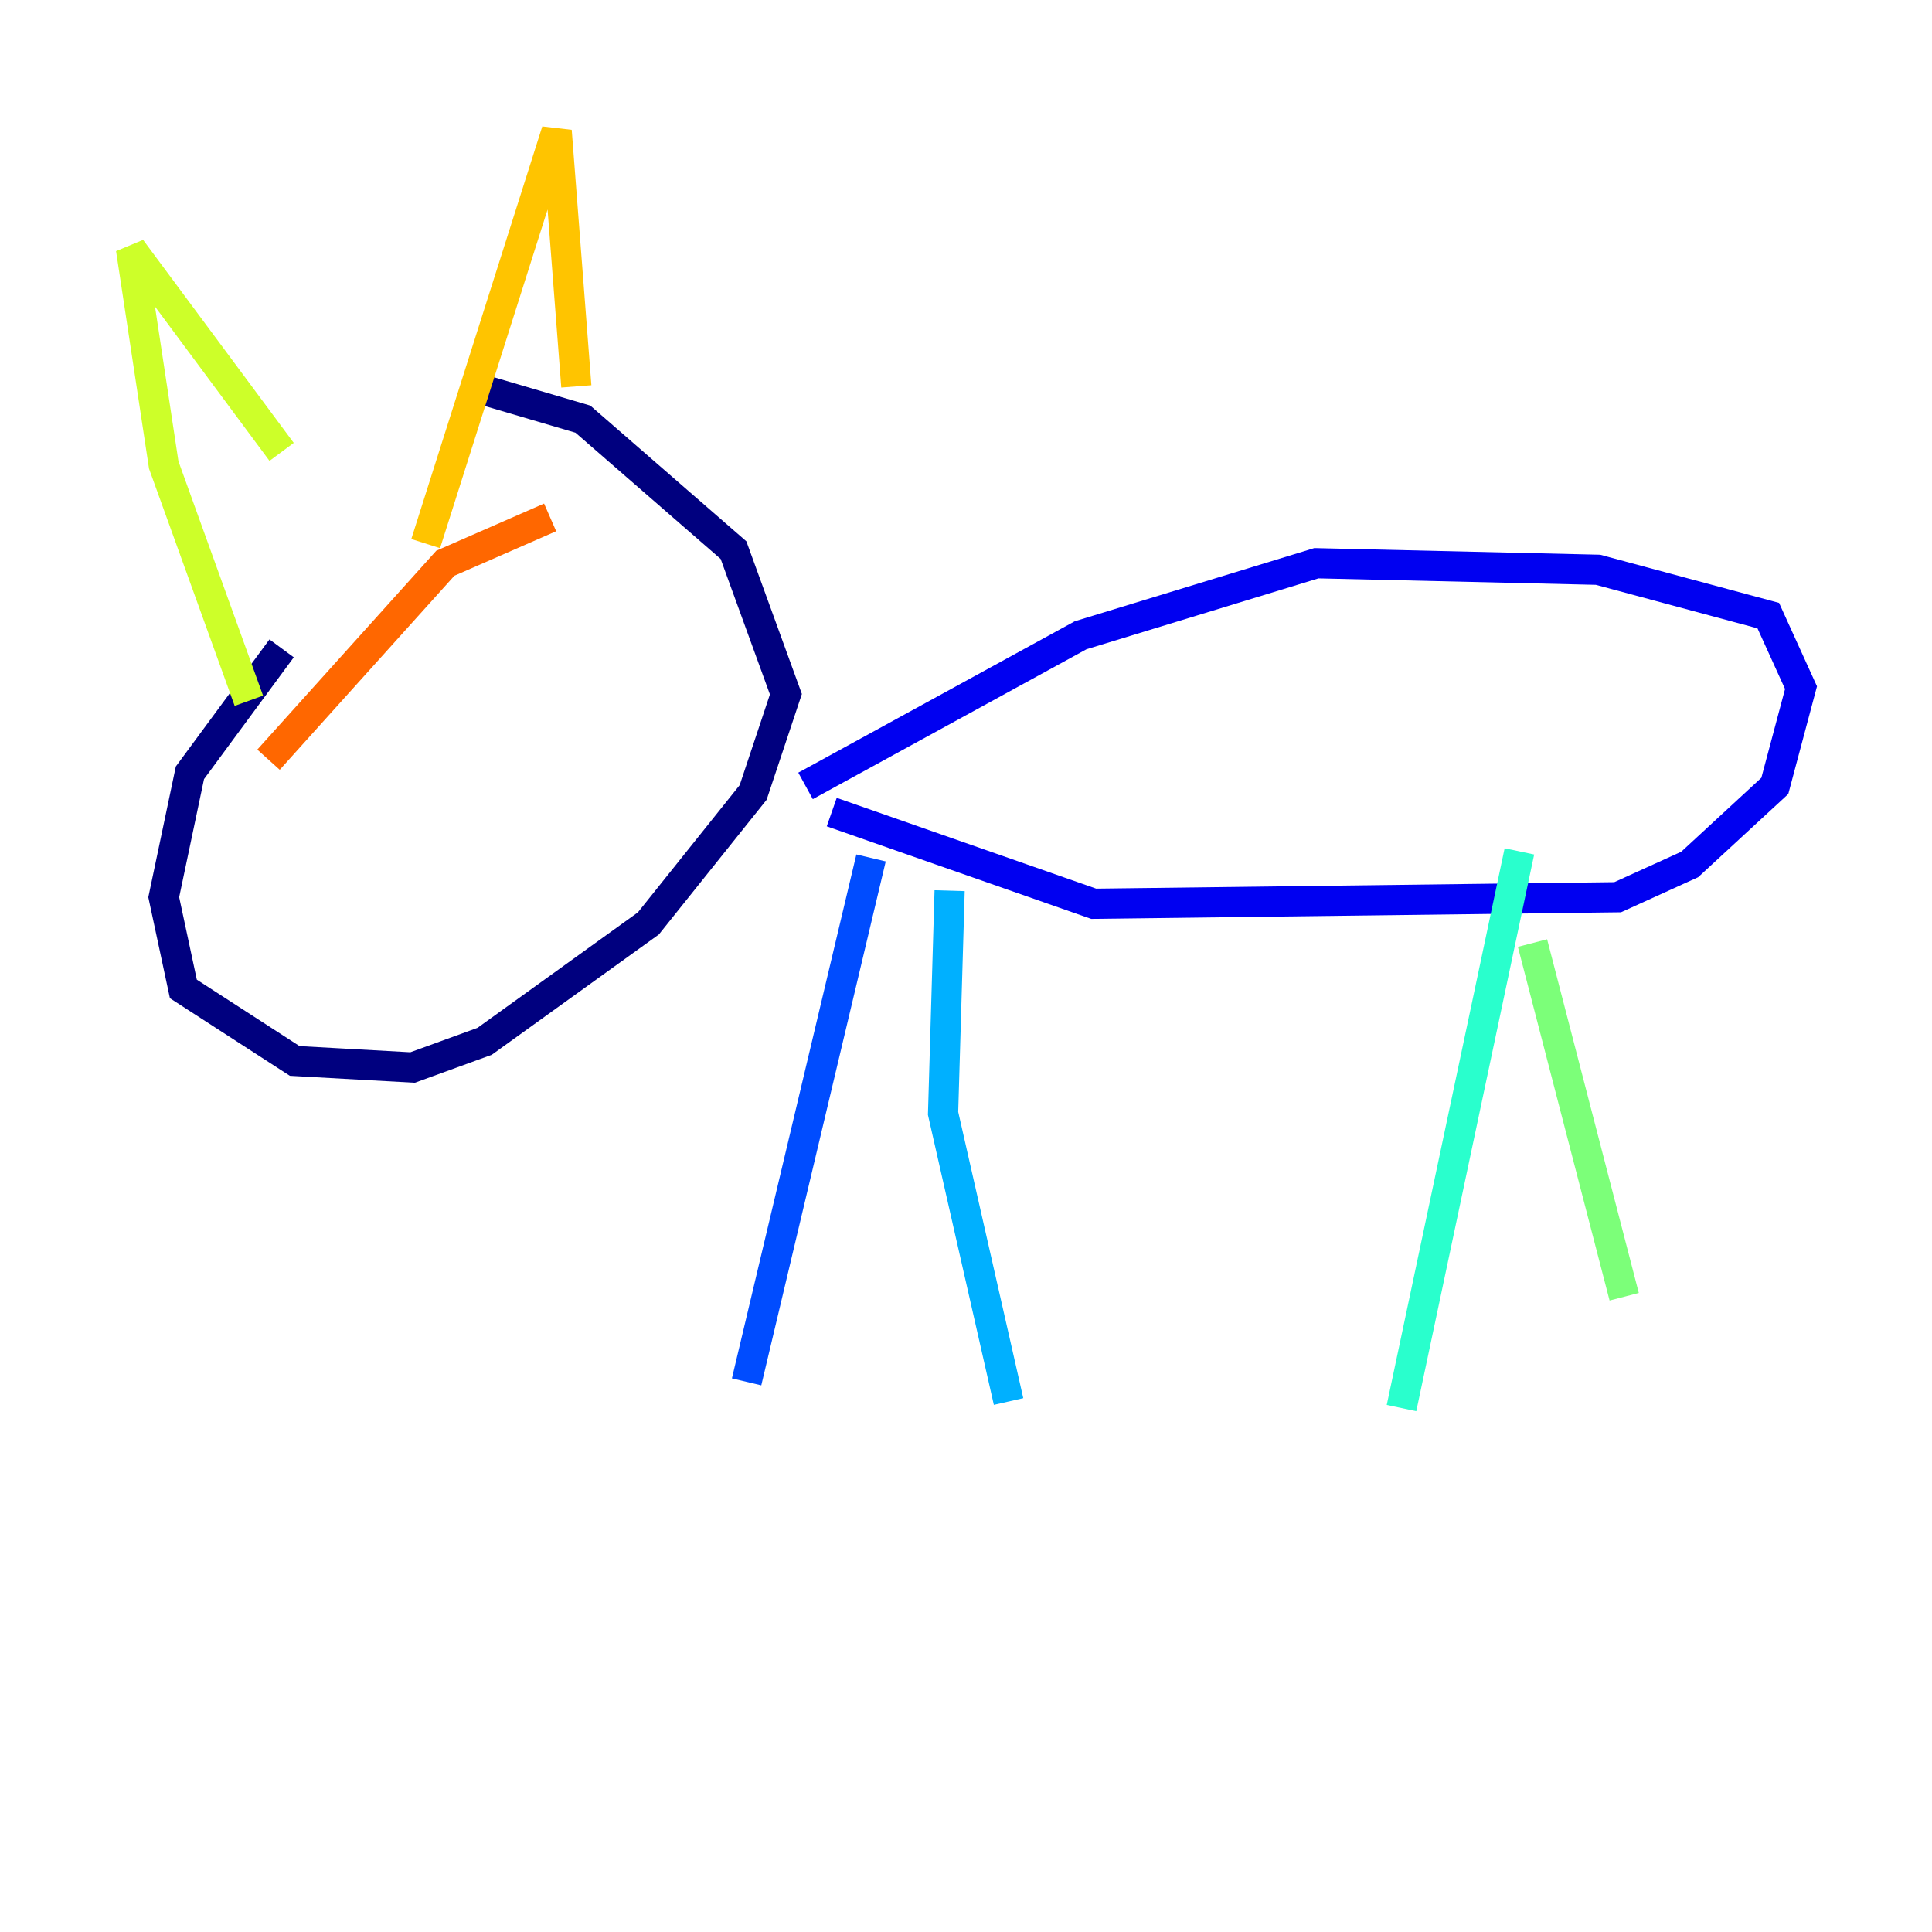 <?xml version="1.0" encoding="utf-8" ?>
<svg baseProfile="tiny" height="128" version="1.2" viewBox="0,0,128,128" width="128" xmlns="http://www.w3.org/2000/svg" xmlns:ev="http://www.w3.org/2001/xml-events" xmlns:xlink="http://www.w3.org/1999/xlink"><defs /><polyline fill="none" points="18.658,42.956 12.583,51.2 10.848,59.444 12.149,65.519 19.525,70.291 27.336,70.725 32.108,68.99 42.956,61.18 49.898,52.502 52.068,45.993 48.597,36.447 38.617,27.77 31.241,25.6" stroke="#00007f" stroke-width="2" /><polyline fill="none" points="53.37,52.068 71.593,42.088 87.214,37.315 105.871,37.749 117.153,40.786 119.322,45.559 117.586,52.068 111.946,57.275 107.173,59.444 72.461,59.878 55.105,53.803" stroke="#0000f1" stroke-width="2" /><polyline fill="none" points="57.709,56.841 49.464,91.552" stroke="#004cff" stroke-width="2" /><polyline fill="none" points="62.915,59.01 62.481,73.763 66.82,92.854" stroke="#00b0ff" stroke-width="2" /><polyline fill="none" points="100.664,56.407 92.854,93.288" stroke="#29ffcd" stroke-width="2" /><polyline fill="none" points="101.532,62.481 107.607,85.912" stroke="#7cff79" stroke-width="2" /><polyline fill="none" points="16.488,46.427 10.848,30.807 8.678,16.488 18.658,29.939" stroke="#cdff29" stroke-width="2" /><polyline fill="none" points="28.203,36.014 36.881,8.678 38.183,25.6" stroke="#ffc400" stroke-width="2" /><polyline fill="none" points="36.447,34.278 29.505,37.315 17.79,50.332" stroke="#ff6700" stroke-width="2" /><polyline fill="none" points="26.902,59.01 26.902,59.01" stroke="#f10700" stroke-width="2" /><polyline fill="none" points="39.485,49.031 39.485,49.031" stroke="#7f0000" stroke-width="2" /></svg>